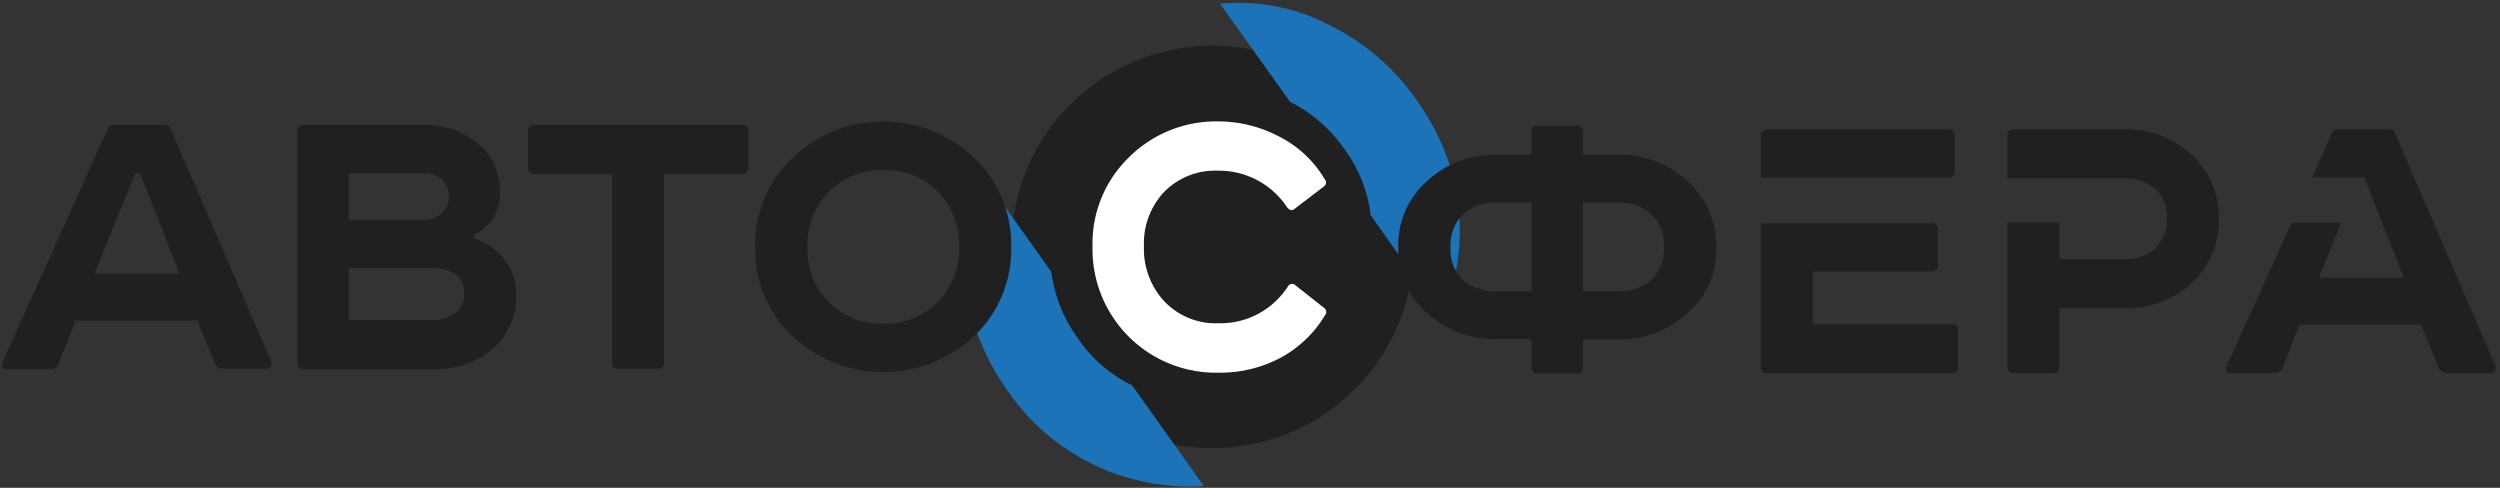 <svg id="OBJECTS" xmlns="http://www.w3.org/2000/svg" viewBox="0 0 336.88 65.73"><rect x="0" y="0" width="336.88" height="65.73" fill="#333333" stroke="none"/><defs><style>.cls-1{fill:#202020}</style></defs><circle class="cls-1" cx="163.39" cy="33.27" r="27.12"/><path d="M152.54 51.91a18.56 18.56 0 01-7.27-6.29 19.47 19.47 0 01-3.61-9l-9.44-13.27-.11.24a26.38 26.38 0 00-2 14.68 31.22 31.22 0 005.54 14.19 29.61 29.61 0 0019.47 12.64 29 29 0 007.1.39zM184.7 29a18.64 18.64 0 00-3.56-8.94 19.63 19.63 0 00-7.31-6.35L164.39.48h.26a26.39 26.39 0 0114.53 2.91 31.29 31.29 0 0111.58 9.88q7.47 10.52 5.56 22.55a28.91 28.91 0 01-1.95 6.83z" fill="#1c73b7"/><path d="M164.15 16.36a17.6 17.6 0 018.29 2.08 14.9 14.9 0 016.06 5.7.65.65 0 01-.12 1l-3.8 2.9c-.4.4-.78.36-1.15-.12a11 11 0 00-9.28-4.92 9.65 9.65 0 00-7.26 2.84 10.12 10.12 0 00-2.74 7.35 10.36 10.36 0 002.77 7.44 9.52 9.52 0 007.23 2.93 10.84 10.84 0 009.47-5.07.65.65 0 011 0l3.8 3a.66.66 0 01.12 1 15.63 15.63 0 01-6 5.73 17.37 17.37 0 01-8.32 2 16.64 16.64 0 01-17-17 16.16 16.16 0 014.89-12 16.61 16.61 0 0112.04-4.86z" fill="#fff"/><path class="cls-1" d="M28.89 48.85l-2.29-5.66H10.2L7.91 49a1.05 1.05 0 01-1 .73h-6c-.6 0-.8-.28-.6-.85l14.23-31.55a.76.76 0 01.79-.49h6.87a.75.75 0 01.78.49l13.57 31.4a.76.76 0 01-.06.66.65.65 0 01-.61.31h-5.72a1.27 1.27 0 01-1.27-.85zm-10.67-25.5l-5.48 13.51h11.45l-5.31-13.51zm45.65 8.32v.42a8.66 8.66 0 014.19 3 7.52 7.52 0 011.48 4.64 9.22 9.22 0 01-3.1 7.23 11.81 11.81 0 01-8.17 2.78H40.91a.75.75 0 01-.85-.85v-31.2a.76.76 0 01.85-.85H57a10.86 10.86 0 017.48 2.57 8.19 8.19 0 012.89 6.42 6.11 6.11 0 01-3.5 5.84zM47 23.35v6.27h10.06a3.45 3.45 0 002.41-.87 2.89 2.89 0 001-2.26 3 3 0 00-.91-2.29 3.48 3.48 0 00-2.47-.85zm0 12.78v7h11.09a5.16 5.16 0 003.28-.94 3.08 3.08 0 001.18-2.56q0-3.5-4.46-3.5zm25-19.29h28a.75.75 0 01.84.85v4.94a.74.74 0 01-.84.84H89.46v25.38a.75.75 0 01-.84.85h-5.31a.75.75 0 01-.84-.85V23.47H72a.74.74 0 01-.84-.84v-4.94a.75.75 0 01.84-.85zm29.75 16.46a16.09 16.09 0 015.07-12.06 17.74 17.74 0 0124.44 0 16.17 16.17 0 015 12.06 16.07 16.07 0 01-5 12 17.9 17.9 0 01-24.47 0 16 16 0 01-5.04-12zm17.3-10.37a9.94 9.94 0 00-7.38 2.9 10.15 10.15 0 00-2.87 7.47 10.08 10.08 0 002.87 7.41 9.94 9.94 0 007.38 2.9 9.82 9.82 0 007.33-2.93 10.14 10.14 0 002.86-7.38 10.19 10.19 0 00-2.86-7.47 9.87 9.87 0 00-7.33-2.9zm87.32-2.08v-3.07a.75.75 0 01.84-.85h5.25a.75.75 0 01.84.85v3.07h4.89a13.29 13.29 0 019.16 3.53 11.52 11.52 0 013.92 9 11.36 11.36 0 01-3.92 8.86 13.35 13.35 0 01-9.16 3.5h-4.89v3.73a.75.75 0 01-.84.85h-5.25a.75.75 0 01-.84-.85v-3.78h-4.88a13.36 13.36 0 01-9.17-3.5 11.35 11.35 0 01-3.91-8.86 11.51 11.51 0 013.91-8.95 13.3 13.3 0 019.17-3.53zm0 18.39V27.3h-4.7a6.29 6.29 0 00-4.55 1.6 5.85 5.85 0 00-1.66 4.43 5.64 5.64 0 001.66 4.37 6.4 6.4 0 004.55 1.54zm6.93-11.94v11.94h4.7a6.4 6.4 0 004.55-1.54 5.64 5.64 0 001.66-4.37 5.85 5.85 0 00-1.66-4.43 6.29 6.29 0 00-4.55-1.6z"/><path d="M286.24 24.05h-8.74 8.74zm29.22 5.99l-3 7.39h11.45l-5.3-13.5h-.21v6.11h-2.94z" fill="none"/><path class="cls-1" d="M263.39 23.08v-4.82a.74.74 0 00-.84-.84h-24.41a.85.85 0 00-.58.24.77.77 0 00-.27.6v5.65h25.35a.72.72 0 00.75-.83zM263 43.7h-18.72v-7.11h16a.75.75 0 00.84-.85v-4.82a.74.74 0 00-.84-.84h-23v19.34a.75.75 0 00.85.85H263a.75.75 0 00.84-.85v-4.88a.74.74 0 00-.84-.84zm23.24-26.28h-14.89a.74.74 0 00-.84.84v5.79h15.75a5.85 5.85 0 014.23 1.47 5.18 5.18 0 011.51 3.89 5.33 5.33 0 01-1.53 4 5.8 5.8 0 01-4.25 1.51h-8.72V30h-7v19.42a.75.75 0 00.84.85h5.3a.75.75 0 00.85-.85v-7.89h8.74a12.81 12.81 0 009.13-3.44 11.42 11.42 0 003.64-8.68 11.28 11.28 0 00-3.68-8.53 12.76 12.76 0 00-9.08-3.46zm50.03 31.88l-13.56-31.4a.76.76 0 00-.79-.48h-6.87a.74.74 0 00-.78.48l-2.72 6h7.05l5.31 13.52h-11.45l3-7.39h-6.67L300 49.42c-.2.57 0 .85.6.85h6a1.05 1.05 0 001-.72l2.29-5.79h16.39l2.29 5.66a1.28 1.28 0 001.27.85h5.73a.64.64 0 00.6-.3.78.78 0 00.1-.67z"/></svg>